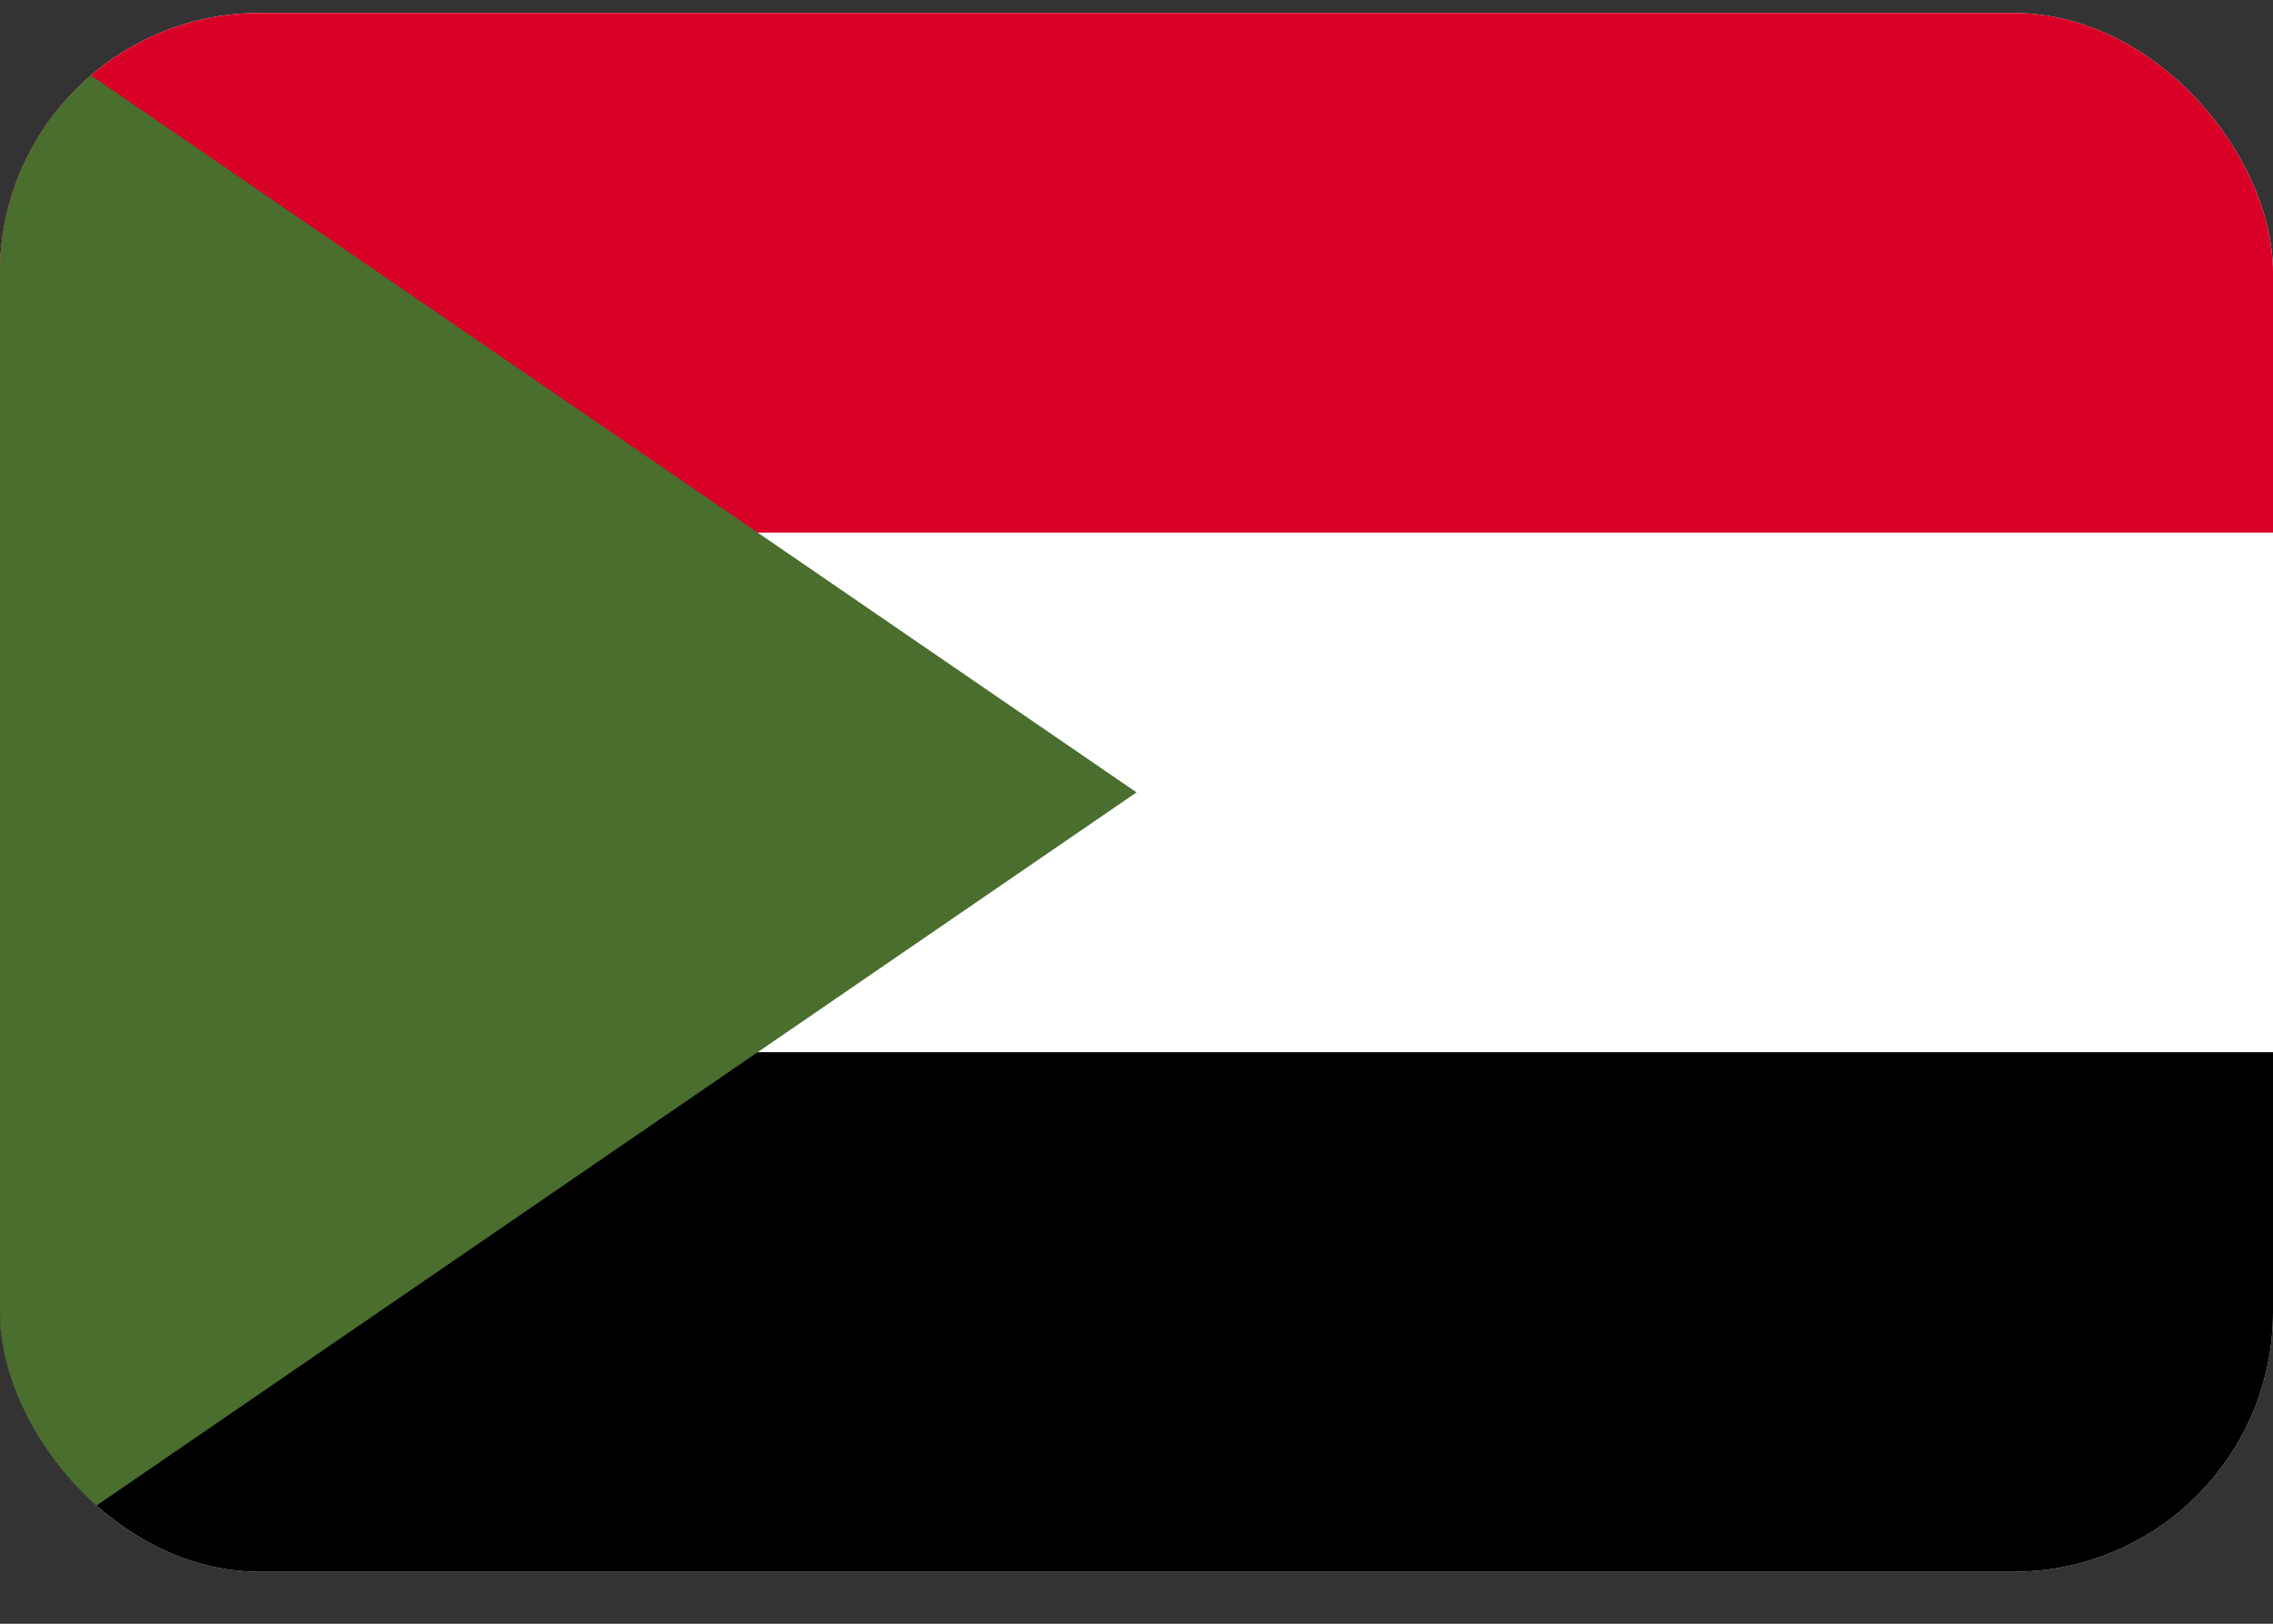 <svg xmlns="http://www.w3.org/2000/svg" width="35" height="25" fill="none" viewBox="0 0 35 25">
  <rect x="0" y="0" width="35" height="25" fill="#333333" stroke="none"/>
  <g clip-path="url(#a)">
    <path fill="#fff" d="M0 .2h35v24H0V.2Z"/>
    <path fill="#D80027" d="M0 .2h35v8H0v-8Z"/>
    <path fill="#000" d="M0 16.2h35v8H0v-8Z"/>
    <path fill="#496E2D" d="M0 24.2V.2l17.5 12L0 24.2Z"/>
  </g>
  <defs>
    <clipPath id="a">
      <rect width="35" height="24" y=".2" fill="#fff" rx="4"/>
    </clipPath>
  </defs>
</svg>
